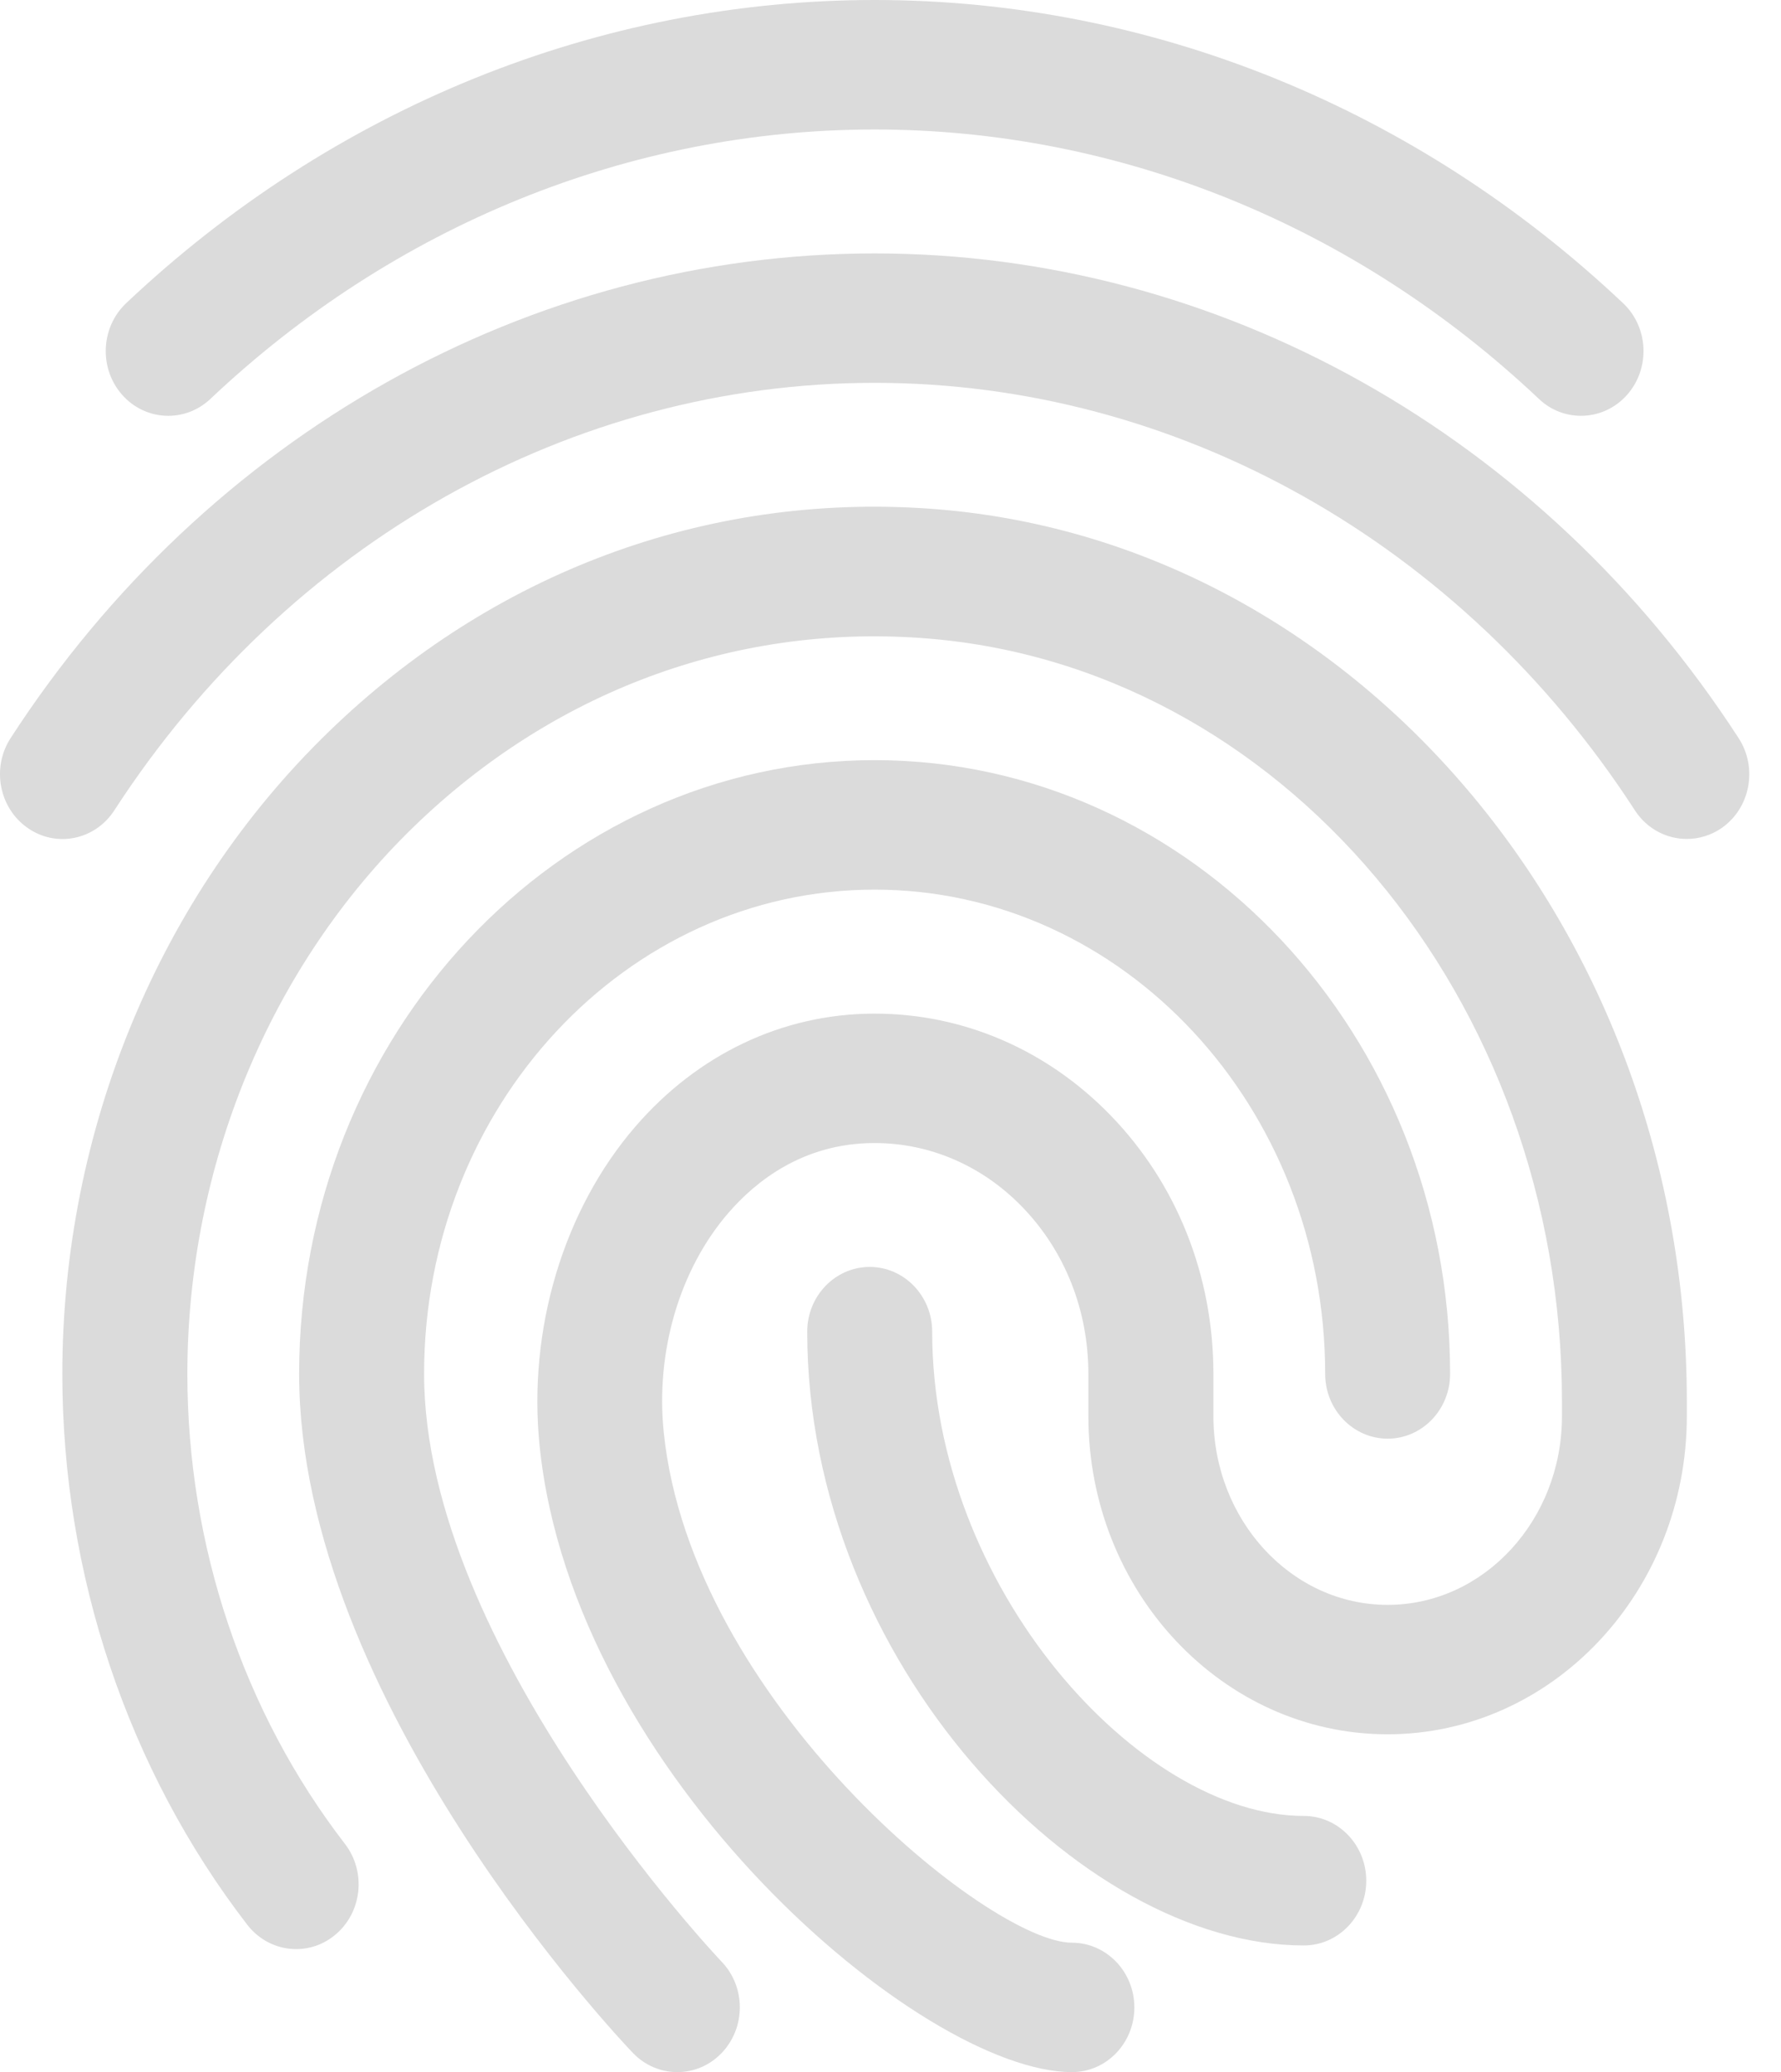 <svg width="49" height="57" viewBox="0 0 49 57" fill="none" xmlns="http://www.w3.org/2000/svg">
<path d="M43.497 11.438C43.082 11.438 42.669 11.286 42.339 10.973C37.282 6.194 30.792 3.562 24.063 3.562C17.335 3.562 10.845 6.194 5.787 10.975C5.084 11.637 3.997 11.583 3.358 10.858C2.719 10.132 2.769 9.004 3.47 8.341C9.165 2.962 16.478 0 24.063 0C31.649 0 38.961 2.962 44.656 8.341C45.358 9.004 45.408 10.129 44.769 10.858C44.429 11.243 43.964 11.438 43.497 11.438Z" fill="#DBDBDB"/>
<path d="M46.407 23.078C45.855 23.078 45.309 22.802 44.979 22.289C40.208 14.927 32.389 10.531 24.063 10.531C15.738 10.531 7.919 14.927 3.147 22.289C2.618 23.109 1.548 23.327 0.762 22.776C-0.027 22.228 -0.238 21.121 0.292 20.304C5.702 11.956 14.59 6.971 24.063 6.971C33.537 6.971 42.424 11.956 47.835 20.306C48.364 21.123 48.156 22.23 47.365 22.779C47.072 22.98 46.739 23.078 46.407 23.078Z" fill="#DBDBDB"/>
<path d="M18.634 57C18.192 57 17.75 56.824 17.413 56.473C17.037 56.081 8.23 46.764 8.23 37.793C8.23 28.483 15.332 20.91 24.063 20.91C32.794 20.91 39.896 28.483 39.896 37.793C39.896 38.777 39.126 39.575 38.178 39.575C37.229 39.575 36.459 38.777 36.459 37.793C36.459 30.448 30.899 24.472 24.063 24.472C17.227 24.472 11.668 30.448 11.668 37.793C11.668 45.315 19.773 53.879 19.856 53.965C20.525 54.663 20.52 55.791 19.844 56.485C19.51 56.829 19.072 57 18.634 57Z" fill="#DBDBDB"/>
<path d="M29.492 57C25.358 57 15.774 48.849 14.846 39.772C14.519 36.563 15.504 33.281 17.48 30.991C19.198 29.001 21.52 27.897 24.015 27.883H24.063C26.497 27.883 28.798 28.873 30.549 30.675C32.378 32.559 33.384 35.088 33.384 37.796V38.957C33.384 41.819 35.533 44.147 38.178 44.147C40.822 44.147 42.974 41.819 42.974 38.957V38.551C42.974 27.46 35.221 18.233 25.324 17.549C20.163 17.186 15.213 19.033 11.393 22.733C7.428 26.576 5.155 32.067 5.155 37.796C5.155 42.508 6.695 47.099 9.491 50.723C10.082 51.492 9.963 52.611 9.22 53.226C8.48 53.841 7.398 53.715 6.803 52.946C3.523 48.692 1.715 43.31 1.715 37.793C1.715 31.082 4.387 24.643 9.042 20.131C13.563 15.746 19.425 13.566 25.548 13.991C37.245 14.801 46.409 25.588 46.409 38.549V38.955C46.409 43.781 42.715 47.707 38.175 47.707C33.636 47.707 29.944 43.781 29.944 38.955V37.793C29.944 36.041 29.298 34.411 28.124 33.2C27.024 32.065 25.583 31.443 24.063 31.443C24.052 31.443 24.043 31.443 24.031 31.443C22.095 31.452 20.791 32.495 20.039 33.366C18.699 34.917 18.034 37.173 18.261 39.397C19.02 46.802 27.23 53.44 29.49 53.44C30.439 53.44 31.209 54.238 31.209 55.221C31.209 56.204 30.441 57 29.492 57Z" fill="#DBDBDB"/>
<path d="M35.87 53.516C29.719 53.516 22.209 45.726 22.209 36.632C22.209 35.649 22.979 34.851 23.928 34.851C24.877 34.851 25.647 35.649 25.647 36.632C25.647 43.681 31.364 49.953 35.87 49.953C36.819 49.953 37.589 50.751 37.589 51.735C37.589 52.718 36.819 53.516 35.87 53.516Z" fill="#DBDBDB"/>
</svg>
